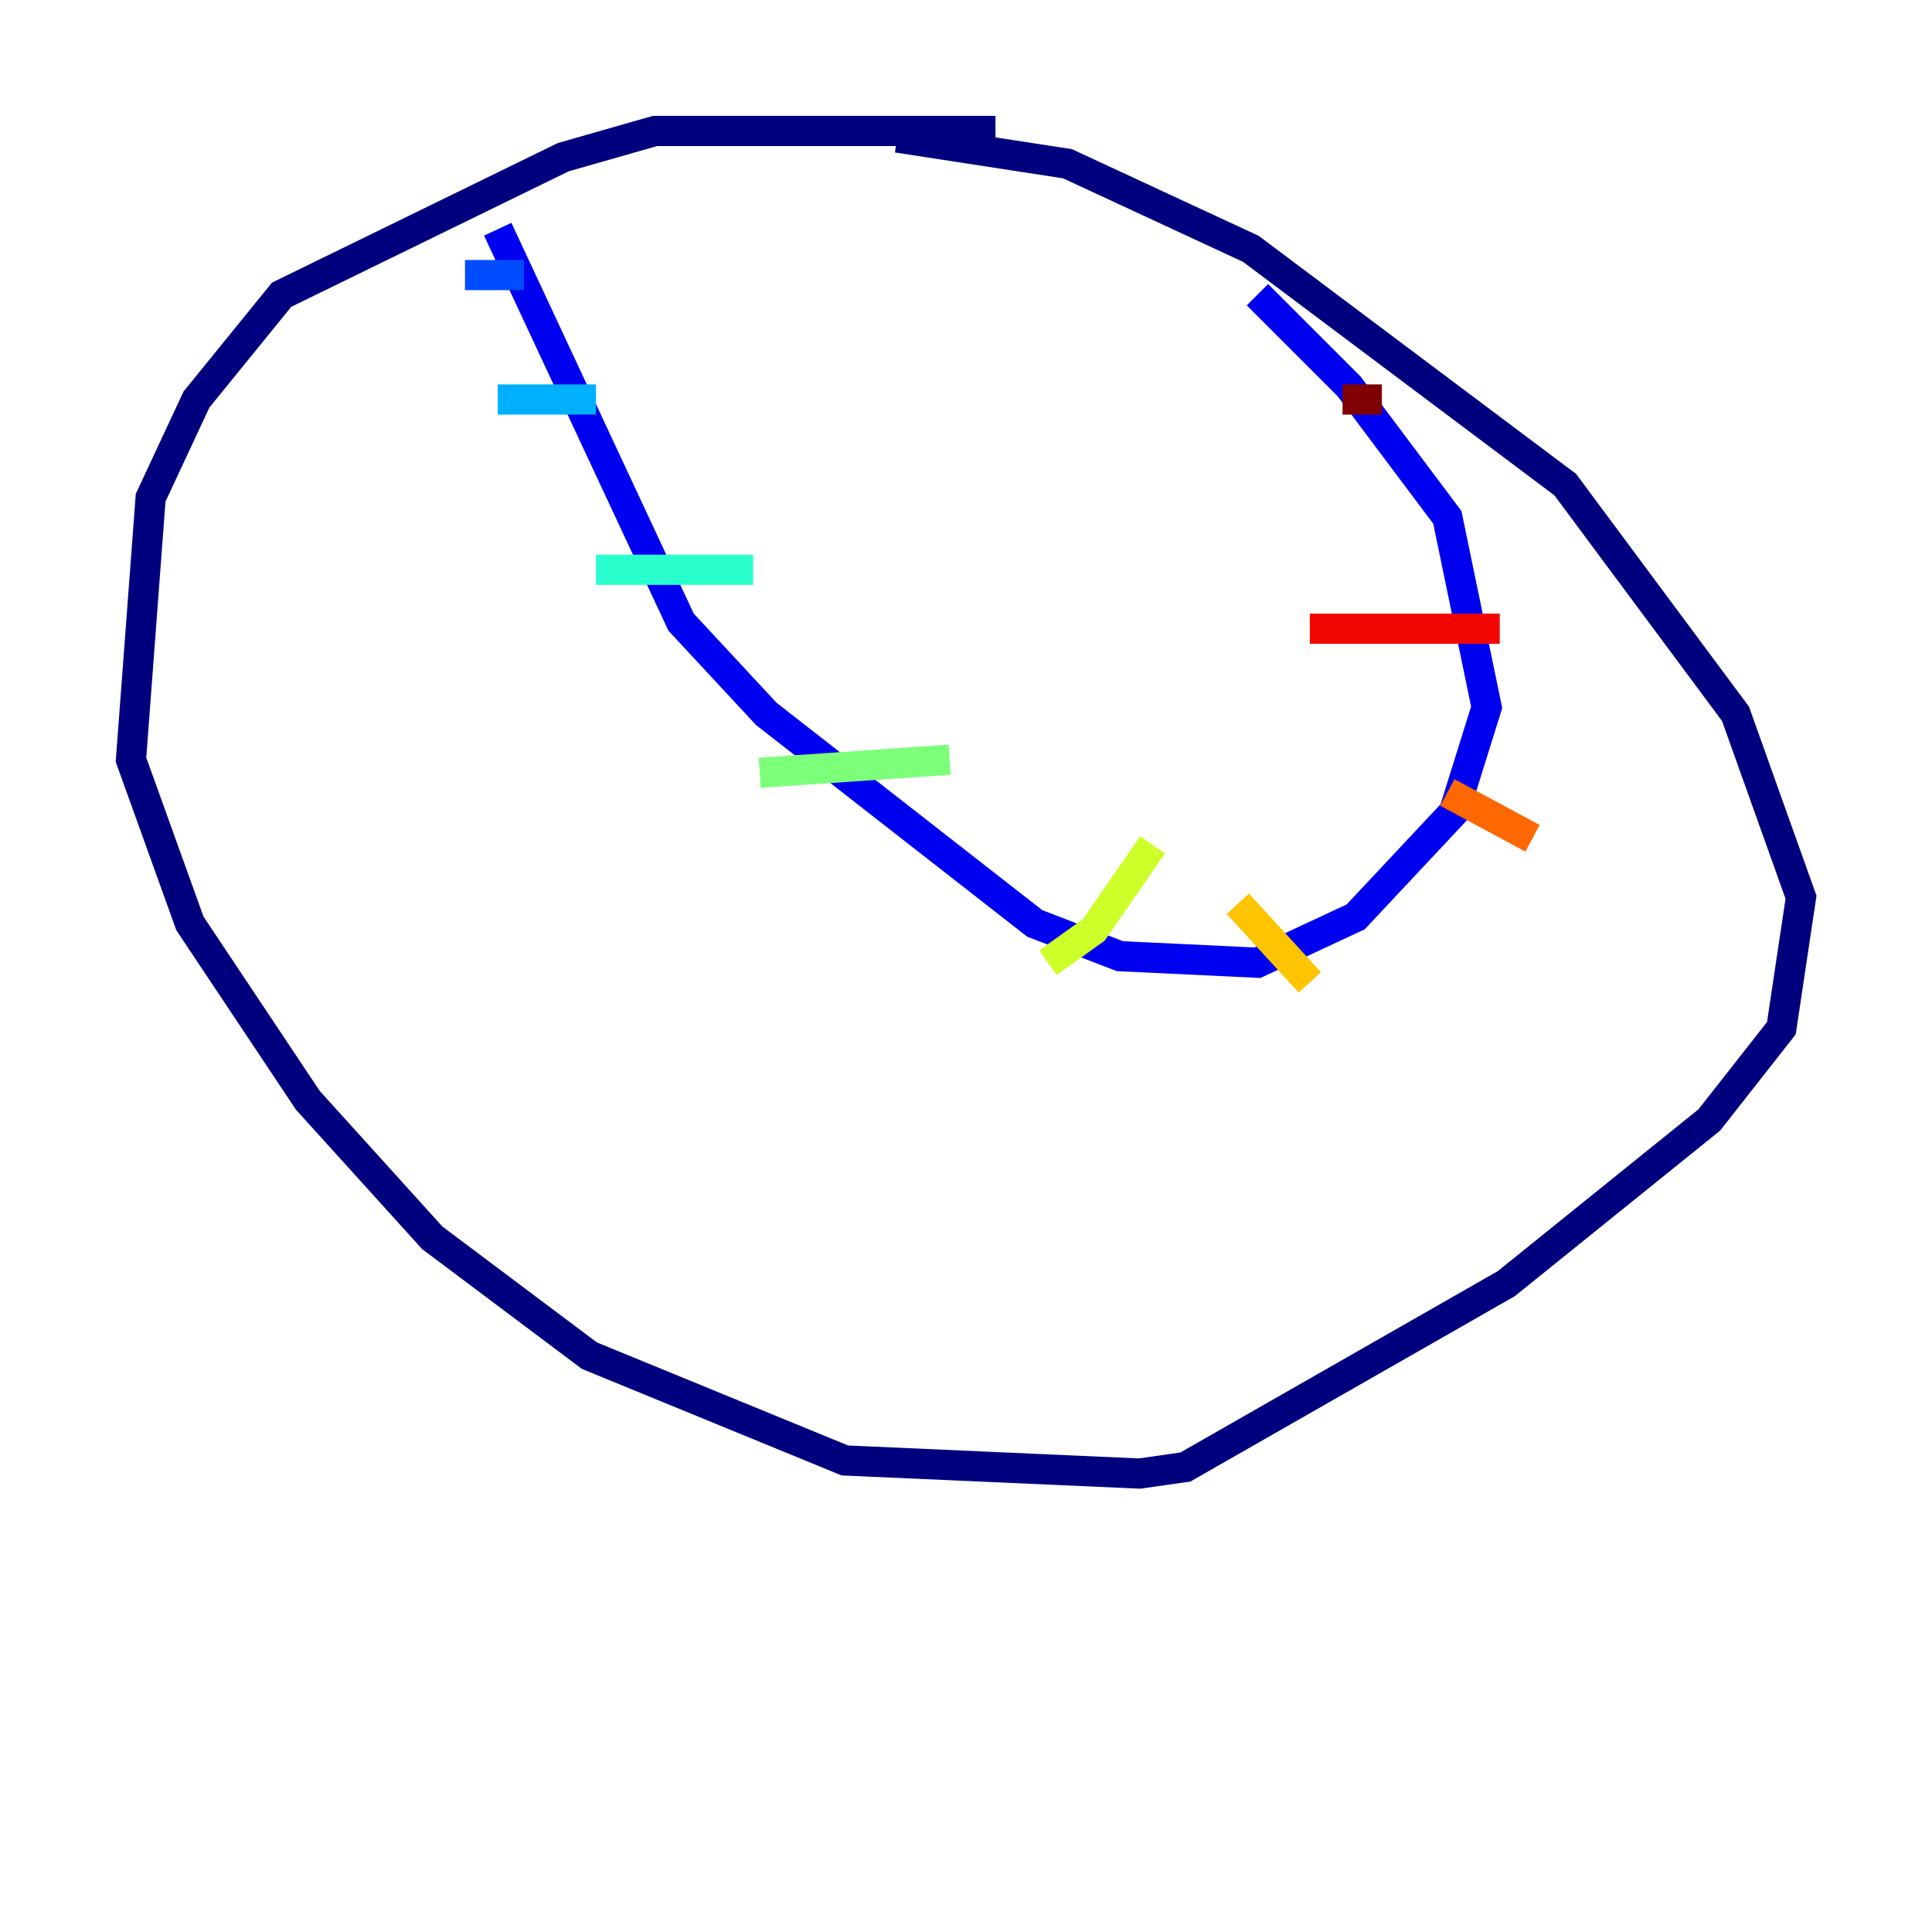 <?xml version="1.0" encoding="utf-8" ?>
<svg baseProfile="tiny" height="128" version="1.2" viewBox="0,0,128,128" width="128" xmlns="http://www.w3.org/2000/svg" xmlns:ev="http://www.w3.org/2001/xml-events" xmlns:xlink="http://www.w3.org/1999/xlink"><defs /><polyline fill="none" points="65.953,8.678 43.39,8.678 37.315,10.414 18.658,19.525 13.017,26.468 9.98,32.976 8.678,50.332 12.583,61.18 20.393,72.895 28.637,82.007 39.051,89.817 55.973,96.759 75.498,97.627 78.536,97.193 99.797,85.044 113.248,74.197 118.02,68.122 119.322,59.444 114.983,47.295 103.702,32.108 82.875,16.488 70.725,10.848 59.444,9.112" stroke="#00007f" stroke-width="2" /><polyline fill="none" points="32.976,15.186 45.125,41.22 50.766,47.295 68.556,61.18 74.197,63.349 83.308,63.783 89.817,60.746 96.325,53.803 98.495,46.861 95.891,34.278 89.383,25.6 83.308,19.525" stroke="#0000f1" stroke-width="2" /><polyline fill="none" points="30.807,18.224 34.712,18.224" stroke="#004cff" stroke-width="2" /><polyline fill="none" points="32.976,26.468 39.485,26.468" stroke="#00b0ff" stroke-width="2" /><polyline fill="none" points="39.485,37.749 49.898,37.749" stroke="#29ffcd" stroke-width="2" /><polyline fill="none" points="50.332,51.2 62.915,50.332" stroke="#7cff79" stroke-width="2" /><polyline fill="none" points="69.424,63.783 72.461,61.614 76.366,55.973" stroke="#cdff29" stroke-width="2" /><polyline fill="none" points="86.78,65.085 82.007,59.878" stroke="#ffc400" stroke-width="2" /><polyline fill="none" points="101.532,55.539 95.891,52.502" stroke="#ff6700" stroke-width="2" /><polyline fill="none" points="99.363,41.654 86.78,41.654" stroke="#f10700" stroke-width="2" /><polyline fill="none" points="91.552,26.468 88.949,26.468" stroke="#7f0000" stroke-width="2" /></svg>
